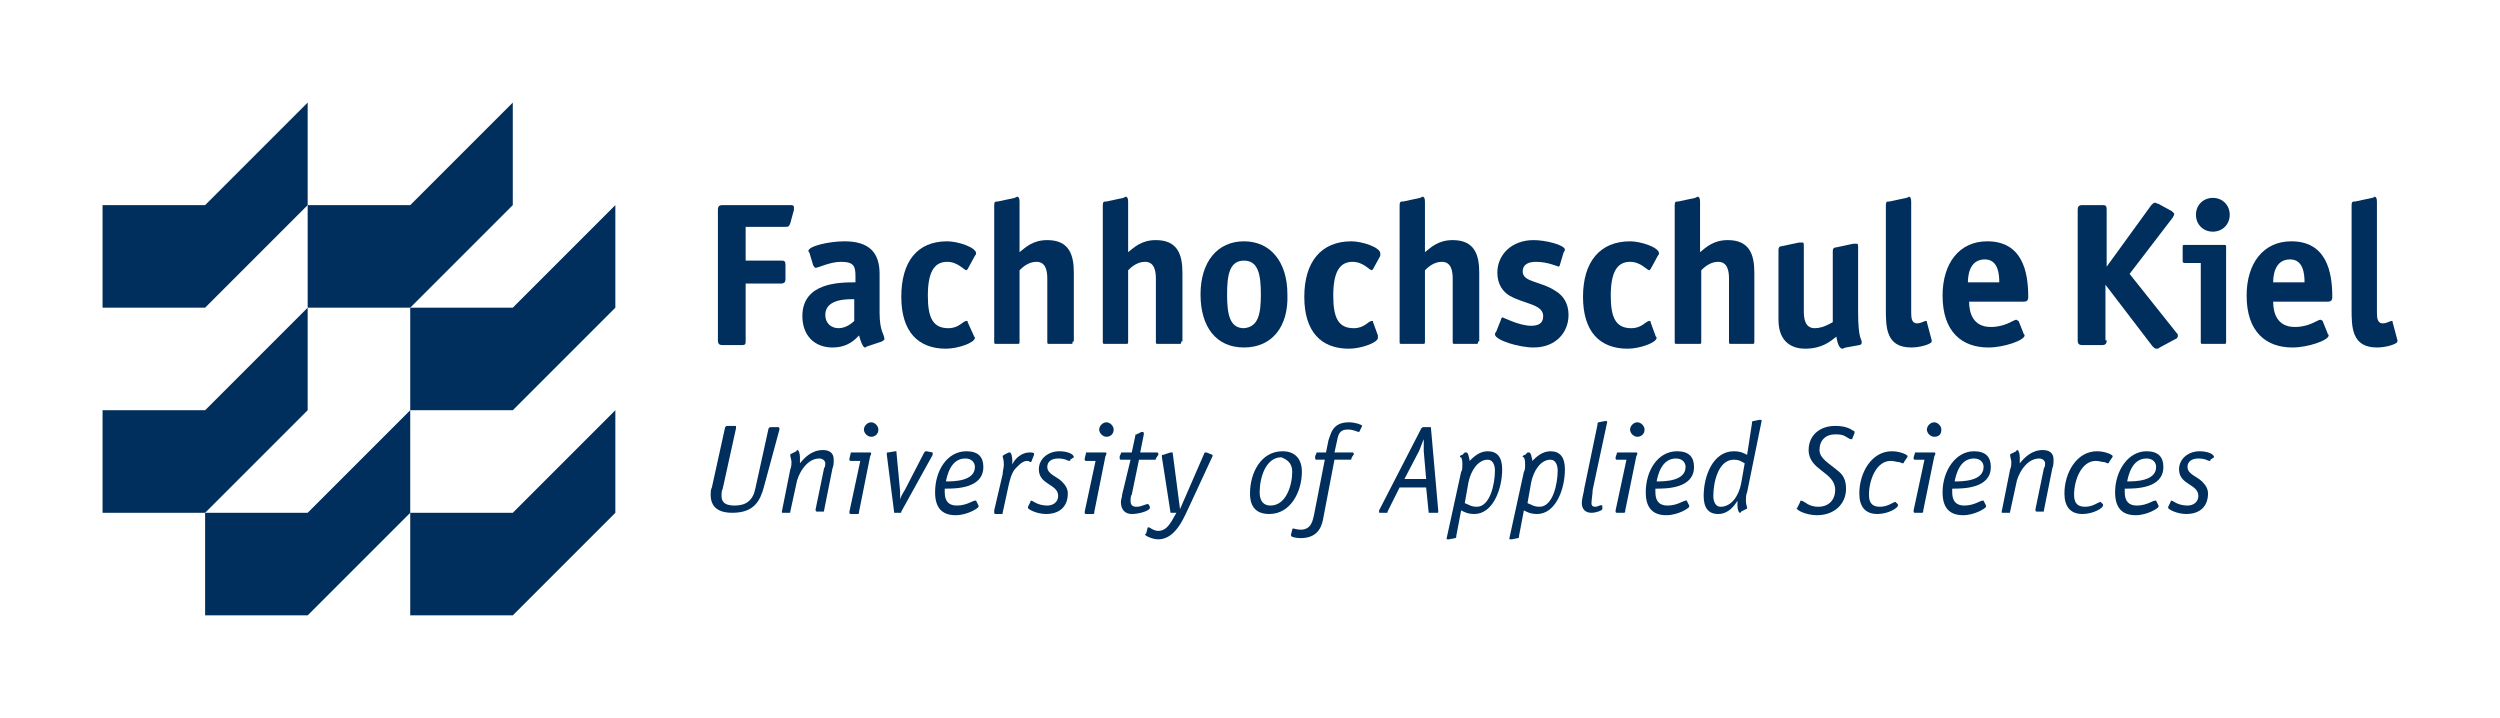 <?xml version="1.0" encoding="utf-8"?>
<!-- Generator: Adobe Illustrator 21.0.0, SVG Export Plug-In . SVG Version: 6.00 Build 0)  -->
<svg version="1.1" id="Ebene_2" xmlns="http://www.w3.org/2000/svg" xmlns:xlink="http://www.w3.org/1999/xlink" x="0px" y="0px"
	 viewBox="0 0 207.2 59.5" style="enable-background:new 0 0 207.2 59.5;" xml:space="preserve">
<style type="text/css">
	.st0{fill:#002F5D;}
</style>
<polygon class="st0" points="17,34 8.5,34 8.5,42.5 17,42.5 25.5,34 25.5,25.5 "/>
<polygon class="st0" points="34,42.5 34,34 25.5,42.5 17,42.5 17,51 25.5,51 "/>
<polygon class="st0" points="25.5,8.5 17,17 8.5,17 8.5,25.5 17,25.5 25.5,17 "/>
<polygon class="st0" points="42.5,8.5 34,17 25.5,17 25.5,25.5 34,25.5 42.5,17 "/>
<polygon class="st0" points="51,25.5 51,17 42.5,25.5 34,25.5 34,34 42.5,34 "/>
<polygon class="st0" points="51,42.5 51,34 42.5,42.5 34,42.5 34,51 42.5,51 "/>
<g>
	<path class="st0" d="M61.8,28.2c0,0.3,0,0.4-0.3,0.4h-1.6c-0.3,0-0.4-0.1-0.4-0.4V17.4c0-0.3,0.1-0.4,0.4-0.4h5.5
		c0.3,0,0.4,0,0.4,0.2c0,0.1,0,0.1,0,0.2l-0.3,1.1c-0.1,0.3-0.2,0.3-0.4,0.3h-3.3v2.8h2.9c0.3,0,0.4,0,0.4,0.4v1.1
		c0,0.3-0.1,0.4-0.4,0.4h-2.9V28.2z"/>
	<path class="st0" d="M70.8,24.8c-0.4,0-2.4-0.1-2.4,1.3c0,0.7,0.5,1.1,1.1,1.1c0.6,0,1.1-0.4,1.3-0.6V24.8z M71.9,28.7
		c-0.1,0-0.1,0.1-0.2,0.1c-0.2,0-0.4-0.6-0.5-1c-0.3,0.3-0.9,1-2.2,1c-1.5,0-2.5-1-2.5-2.6c0-2.8,3.1-2.8,4.4-2.8v-0.5
		c0-0.8-0.1-1.2-1.2-1.2c-0.9,0-1.9,0.5-2.1,0.5c-0.1,0-0.1-0.1-0.2-0.2l-0.3-1c0-0.1-0.1-0.1-0.1-0.2c0-0.4,1.7-0.8,3-0.8
		c2.1,0,2.9,1,2.9,2.7v3.2c0,1.6,0.4,1.8,0.4,2.2c0,0.1-0.1,0.1-0.2,0.2L71.9,28.7z"/>
	<path class="st0" d="M80.7,27.8c0,0.1,0.1,0.1,0.1,0.2c0,0.4-1.4,0.9-2.4,0.9c-2.3,0-3.7-1.4-3.7-4.3S76,20,78.5,20
		c0.9,0,2.4,0.5,2.4,1c0,0,0,0.1-0.1,0.2l-0.6,1.1c0,0-0.1,0.1-0.1,0.1c-0.2,0-0.7-0.7-1.6-0.7c-1.1,0-1.6,0.9-1.6,2.8
		c0,1.8,0.4,2.7,1.7,2.7c0.9,0,1.2-0.6,1.5-0.6c0.1,0,0.1,0,0.1,0.1L80.7,27.8z"/>
	<path class="st0" d="M88.9,28.3c0,0.2,0,0.2-0.2,0.2H87c-0.2,0-0.2,0-0.2-0.2v-5.2c0-0.6-0.1-1.4-0.9-1.4c-0.7,0-1.2,0.5-1.4,0.7
		v5.9c0,0.2,0,0.2-0.2,0.2h-1.7c-0.2,0-0.2,0-0.2-0.2V17c0-0.3,0.1-0.3,0.3-0.3l1.4-0.3c0,0,0.2-0.1,0.2-0.1c0.1,0,0.2,0.1,0.2,0.4
		v4.2c0.5-0.4,1.1-1,2.3-1c1.8,0,2.2,1.2,2.2,2.7V28.3z"/>
	<path class="st0" d="M97.9,28.3c0,0.2,0,0.2-0.2,0.2H96c-0.2,0-0.2,0-0.2-0.2v-5.2c0-0.6-0.1-1.4-0.9-1.4c-0.7,0-1.2,0.5-1.4,0.7
		v5.9c0,0.2,0,0.2-0.2,0.2h-1.7c-0.2,0-0.2,0-0.2-0.2V17c0-0.3,0.1-0.3,0.3-0.3l1.4-0.3c0,0,0.2-0.1,0.2-0.1c0.1,0,0.2,0.1,0.2,0.4
		v4.2c0.5-0.4,1.1-1,2.3-1c1.8,0,2.2,1.2,2.2,2.7V28.3z"/>
	<path class="st0" d="M104.5,24.4c0-1.6-0.2-2.8-1.4-2.8c-1.2,0-1.4,1.2-1.4,2.8c0,1.6,0.2,2.8,1.4,2.8
		C104.3,27.1,104.5,26,104.5,24.4 M103.1,28.8c-2.3,0-3.6-1.7-3.6-4.4c0-2.7,1.4-4.4,3.6-4.4c2.2,0,3.6,1.7,3.6,4.4
		C106.8,27.1,105.4,28.8,103.1,28.8"/>
	<path class="st0" d="M114.2,27.8c0,0.1,0,0.1,0,0.2c0,0.4-1.4,0.9-2.4,0.9c-2.3,0-3.7-1.4-3.7-4.3s1.4-4.6,3.9-4.6
		c0.9,0,2.4,0.5,2.4,1c0,0,0,0.1,0,0.2l-0.6,1.1c0,0-0.1,0.1-0.1,0.1c-0.2,0-0.7-0.7-1.6-0.7c-1.1,0-1.6,0.9-1.6,2.8
		c0,1.8,0.4,2.7,1.7,2.7c0.9,0,1.2-0.6,1.5-0.6c0.1,0,0.1,0,0.1,0.1L114.2,27.8z"/>
	<path class="st0" d="M122.5,28.3c0,0.2,0,0.2-0.2,0.2h-1.7c-0.2,0-0.2,0-0.2-0.2v-5.2c0-0.6-0.1-1.4-0.9-1.4
		c-0.7,0-1.2,0.5-1.4,0.7v5.9c0,0.2,0,0.2-0.2,0.2h-1.7c-0.2,0-0.2,0-0.2-0.2V17c0-0.3,0.1-0.3,0.3-0.3l1.4-0.3c0,0,0.2-0.1,0.2-0.1
		c0.1,0,0.2,0.1,0.2,0.4v4.2c0.5-0.4,1.1-1,2.3-1c1.8,0,2.2,1.2,2.2,2.7V28.3z"/>
	<path class="st0" d="M129.3,21.9c0,0.1-0.1,0.2-0.1,0.2c-0.1,0-0.9-0.4-1.9-0.4c-0.6,0-1.1,0.2-1.1,0.8c0,0.9,1.5,0.8,2.7,1.6
		c0.7,0.4,1.1,1.1,1.1,2c0,1.5-1.1,2.7-2.9,2.7c-1.2,0-3.2-0.6-3.2-1.1c0-0.1,0.1-0.2,0.1-0.2l0.4-1c0-0.1,0.1-0.2,0.1-0.2
		c0.1,0,1.4,0.7,2.4,0.7c0.6,0,1-0.2,1-0.8c0-1-1.6-1-2.8-1.7c-0.5-0.3-1-0.9-1-1.9c0-1.5,1.2-2.7,3-2.7c1,0,2.6,0.4,2.6,0.8
		c0,0.1-0.1,0.2-0.1,0.2L129.3,21.9z"/>
	<path class="st0" d="M137.2,27.8c0,0.1,0.1,0.1,0.1,0.2c0,0.4-1.4,0.9-2.4,0.9c-2.3,0-3.7-1.4-3.7-4.3s1.4-4.6,3.9-4.6
		c0.9,0,2.4,0.5,2.4,1c0,0,0,0.1-0.1,0.2l-0.6,1.1c0,0-0.1,0.1-0.1,0.1c-0.2,0-0.7-0.7-1.6-0.7c-1.1,0-1.6,0.9-1.6,2.8
		c0,1.8,0.4,2.7,1.7,2.7c0.9,0,1.2-0.6,1.5-0.6c0.1,0,0.1,0,0.1,0.1L137.2,27.8z"/>
	<path class="st0" d="M145.4,28.3c0,0.2,0,0.2-0.2,0.2h-1.7c-0.2,0-0.2,0-0.2-0.2v-5.2c0-0.6-0.1-1.4-0.9-1.4
		c-0.7,0-1.2,0.5-1.4,0.7v5.9c0,0.2,0,0.2-0.2,0.2H139c-0.2,0-0.2,0-0.2-0.2V17c0-0.3,0.1-0.3,0.3-0.3l1.4-0.3c0,0,0.2-0.1,0.2-0.1
		c0.1,0,0.2,0.1,0.2,0.4v4.2c0.5-0.4,1.1-1,2.3-1c1.8,0,2.2,1.2,2.2,2.7V28.3z"/>
	<path class="st0" d="M153,28.8c-0.1,0-0.2,0.1-0.3,0.1c-0.2,0-0.4-0.3-0.5-1c-0.5,0.4-1.2,1-2.6,1c-0.9,0-2.2-0.4-2.2-2.4v-5.8
		c0-0.2,0.1-0.3,0.3-0.3l1.4-0.3c0.1,0,0.2,0,0.3,0c0.1,0,0.1,0.1,0.1,0.4v5.3c0,0.6,0.1,1.4,0.9,1.4c0.7,0,1.3-0.4,1.5-0.5v-5.9
		c0-0.2,0.1-0.3,0.3-0.3l1.4-0.3c0.1,0,0.2,0,0.3,0c0.1,0,0.1,0.1,0.1,0.4v5.2c0,2.4,0.3,2.2,0.3,2.6c0,0.1-0.1,0.2-0.2,0.2
		L153,28.8z"/>
	<path class="st0" d="M160.1,28.2c0,0.1,0,0.1,0,0.1c0,0.2-0.9,0.5-1.7,0.5c-2.1,0-2.1-1.7-2.1-3.2V17c0-0.3,0.1-0.3,0.3-0.3
		l1.4-0.3c0.1,0,0.2-0.1,0.2-0.1c0.1,0,0.2,0.1,0.2,0.4v9.1c0,0.5,0,1,0.5,1c0.3,0,0.6-0.2,0.7-0.2c0.1,0,0.1,0,0.1,0.1L160.1,28.2z
		"/>
	<path class="st0" d="M165.7,23.4c0-0.7-0.1-1.9-1.2-1.9c-1.3,0-1.4,1.4-1.4,1.9H165.7z M167.7,27.6c0,0.1,0.1,0.1,0.1,0.2
		c0,0.4-1.7,1-3,1c-2.2,0-3.8-1.3-3.8-4.3c0-2.7,1.4-4.5,3.7-4.5c2.9,0,3.4,2.5,3.4,4.6c0,0.3-0.1,0.4-0.4,0.4h-4.5
		c0,0.9,0.3,2.1,1.8,2.1c1.2,0,1.9-0.6,2.1-0.6c0.1,0,0.1,0.1,0.2,0.1L167.7,27.6z"/>
	<path class="st0" d="M174.6,28.2c0,0.3-0.1,0.4-0.4,0.4h-1.6c-0.3,0-0.4-0.1-0.4-0.4V17.4c0-0.3,0.1-0.4,0.4-0.4h1.6
		c0.3,0,0.4,0,0.4,0.4v4.7h0l3.7-5.1c0.1-0.1,0.2-0.2,0.3-0.2c0.1,0,0.2,0.1,0.3,0.1l1.1,0.6c0.1,0.1,0.2,0.2,0.2,0.2
		c0,0.2-0.1,0.2-0.1,0.3l-3.6,4.7l3.9,4.9c0.1,0.1,0.1,0.1,0.1,0.3c0,0-0.1,0.2-0.2,0.2l-1.3,0.7c-0.1,0.1-0.2,0.1-0.3,0.1
		c-0.1,0-0.2-0.1-0.3-0.2l-3.9-5.1h0V28.2z"/>
	<path class="st0" d="M183.4,19.2c-0.8,0-1.4-0.6-1.4-1.4s0.6-1.4,1.4-1.4c0.8,0,1.4,0.6,1.4,1.4S184.2,19.2,183.4,19.2 M184.5,28.3
		c0,0.2,0,0.2-0.2,0.2h-1.7c-0.2,0-0.2,0-0.2-0.2v-6.5h-1.3c-0.2,0-0.2-0.1-0.2-0.2v-1.1c0-0.2,0-0.2,0.2-0.2h3.2
		c0.2,0,0.2,0,0.2,0.2V28.3z"/>
	<path class="st0" d="M191,23.4c0-0.7-0.1-1.9-1.2-1.9c-1.3,0-1.4,1.4-1.4,1.9H191z M192.9,27.6c0,0.1,0.1,0.1,0.1,0.2
		c0,0.4-1.7,1-3,1c-2.2,0-3.8-1.3-3.8-4.3c0-2.7,1.4-4.5,3.7-4.5c2.9,0,3.4,2.5,3.4,4.6c0,0.3-0.1,0.4-0.4,0.4h-4.5
		c0,0.9,0.3,2.1,1.8,2.1c1.2,0,1.9-0.6,2.1-0.6c0.1,0,0.2,0.1,0.2,0.1L192.9,27.6z"/>
	<path class="st0" d="M198.7,28.2c0,0.1,0,0.1,0,0.1c0,0.2-0.9,0.5-1.7,0.5c-2.1,0-2.1-1.7-2.1-3.2V17c0-0.3,0.1-0.3,0.3-0.3
		l1.4-0.3c0.1,0,0.2-0.1,0.2-0.1c0.1,0,0.2,0.1,0.2,0.4v9.1c0,0.5,0,1,0.5,1c0.3,0,0.6-0.2,0.7-0.2c0.1,0,0.1,0,0.1,0.1L198.7,28.2z
		"/>
	<path class="st0" d="M183.5,37.9C183.5,37.9,183.6,37.8,183.5,37.9c0-0.3-0.6-0.5-1.2-0.5c-0.9,0-1.7,0.6-1.7,1.5
		c0,1.3,1.6,1.2,1.6,2.2c0,0.5-0.4,0.8-0.9,0.8c-0.8,0-1.2-0.4-1.3-0.4c-0.1,0-0.1,0-0.1,0.1l-0.2,0.4c0,0,0,0.1,0,0.1
		c0,0.1,0.7,0.5,1.5,0.5c1.1,0,1.8-0.6,1.8-1.7c0-0.4-0.2-0.7-0.5-1c-0.4-0.4-1.2-0.6-1.2-1.2c0-0.4,0.3-0.7,0.9-0.7
		c0.6,0,0.8,0.2,0.9,0.2c0.1,0,0.1,0,0.1-0.1L183.5,37.9z M176.3,39.9c0.1-0.5,0.4-1.9,1.6-1.9c0.5,0,0.8,0.3,0.8,0.7
		C178.7,39.9,176.9,39.9,176.3,39.9 M178.7,41.5C178.7,41.5,178.7,41.4,178.7,41.5c-0.2-0.1-0.7,0.4-1.6,0.4c-0.7,0-1-0.4-1-1.1
		c0-0.1,0-0.2,0-0.3c0.9,0,3.2,0,3.2-1.8c0-0.8-0.4-1.3-1.4-1.3c-1.5,0-2.6,1.6-2.6,3.4c0,1.2,0.5,1.9,1.7,1.9c1,0,1.9-0.6,1.9-0.7
		c0,0,0,0,0-0.1L178.7,41.5z M174.1,41.6C174.1,41.5,174.1,41.5,174.1,41.6c-0.2,0-0.6,0.4-1.3,0.4c-0.7,0-0.9-0.4-0.9-1
		c0-1.2,0.6-2.8,1.8-2.8c0.3,0,0.5,0.1,0.7,0.1c0.1,0,0.2,0.1,0.3,0.1c0,0,0.1,0,0.1-0.1L175,38c0,0,0.1-0.1,0.1-0.2
		c0-0.1-0.6-0.4-1.3-0.4c-1.7,0-2.7,1.8-2.7,3.5c0,1.1,0.5,1.7,1.5,1.7c0.9,0,1.7-0.5,1.7-0.7c0,0,0-0.1,0-0.1L174.1,41.6z
		 M165.9,42.4C165.9,42.4,165.9,42.4,165.9,42.4c0,0.1,0,0.1,0.1,0.1h0.5c0.1,0,0.1,0,0.1-0.1l0.5-2.3c0.1-0.7,0.8-2.1,1.9-2.1
		c0.3,0,0.5,0.2,0.5,0.4c0,0.1,0,0.3-0.1,0.4l-0.7,3.4c0,0,0,0.1,0,0.1c0,0,0,0.1,0.1,0.1h0.5c0.1,0,0.1,0,0.1-0.1l0.7-3.5
		c0.1-0.2,0.1-0.5,0.1-0.7c0-0.6-0.4-0.8-0.9-0.8c-0.9,0-1.5,0.6-1.9,1.1h0c0-0.1,0-0.3,0-0.5c0-0.3-0.1-0.6-0.2-0.6
		c0,0-0.1,0-0.1,0.1l-0.4,0.2c0,0-0.1,0-0.1,0.1c0,0.2,0.1,0.4,0.1,0.6c0,0.1,0,0.4-0.1,0.6L165.9,42.4z M162,39.9
		c0.1-0.5,0.4-1.9,1.6-1.9c0.5,0,0.8,0.3,0.8,0.7C164.4,39.9,162.6,39.9,162,39.9 M164.4,41.5C164.4,41.5,164.4,41.4,164.4,41.5
		c-0.2-0.1-0.7,0.4-1.6,0.4c-0.7,0-1-0.4-1-1.1c0-0.1,0-0.2,0-0.3c0.9,0,3.2,0,3.2-1.8c0-0.8-0.4-1.3-1.4-1.3
		c-1.5,0-2.6,1.6-2.6,3.4c0,1.2,0.5,1.9,1.7,1.9c1,0,1.9-0.6,1.9-0.7c0,0,0,0,0-0.1L164.4,41.5z M160.9,35.6c0-0.3-0.3-0.6-0.6-0.6
		c-0.3,0-0.6,0.3-0.6,0.6c0,0.3,0.3,0.6,0.6,0.6C160.7,36.2,160.9,36,160.9,35.6 M160.3,37.9c0-0.1,0.1-0.2,0.1-0.3
		c0-0.1,0-0.1-0.2-0.1h-1.4c-0.1,0-0.1,0-0.1,0.1l-0.1,0.3c0,0,0,0.1,0,0.1c0,0,0,0.1,0.1,0.1h0.8l-0.9,4.2c0,0,0,0.1,0,0.1
		c0,0,0,0.1,0.1,0.1h0.6c0.1,0,0.1-0.1,0.1-0.2L160.3,37.9z M157.1,41.6C157.1,41.5,157.1,41.5,157.1,41.6c-0.2,0-0.6,0.4-1.3,0.4
		c-0.7,0-0.9-0.4-0.9-1c0-1.2,0.6-2.8,1.8-2.8c0.3,0,0.5,0.1,0.7,0.1c0.1,0,0.2,0.1,0.3,0.1c0,0,0.1,0,0.1-0.1L158,38
		c0,0,0.1-0.1,0.1-0.2c0-0.1-0.6-0.4-1.3-0.4c-1.7,0-2.7,1.8-2.7,3.5c0,1.1,0.5,1.7,1.5,1.7c0.9,0,1.7-0.5,1.7-0.7c0,0,0-0.1,0-0.1
		L157.1,41.6z M153.7,35.9c0-0.1,0-0.1,0-0.1c0-0.1-0.1-0.1-0.1-0.1c-0.3-0.2-0.7-0.4-1.5-0.4c-1.3,0-2.2,0.8-2.2,2
		c0,1.7,2.2,1.8,2.2,3.3c0,0.8-0.5,1.4-1.4,1.4c-0.5,0-0.9-0.2-1-0.3c-0.2-0.1-0.3-0.2-0.4-0.2c-0.1,0-0.1,0-0.1,0.1l-0.2,0.4
		c0,0.1-0.1,0.1-0.1,0.1c0,0.2,0.8,0.6,1.7,0.6c1.4,0,2.4-0.9,2.4-2.2c0-0.8-0.3-1.2-0.7-1.5c-0.7-0.6-1.5-1-1.5-1.7
		c0-0.8,0.5-1.3,1.3-1.3c0.3,0,0.6,0,0.9,0.2c0.2,0.1,0.3,0.2,0.4,0.2c0,0,0.1,0,0.1,0L153.7,35.9z M144.8,37.7
		c-0.2-0.1-0.5-0.3-1.1-0.3c-1.7,0-2.5,2-2.5,3.7c0,1,0.4,1.5,1.2,1.5c0.8,0,1.3-0.6,1.6-1.1h0c0,0.1,0,0.2,0,0.4
		c0,0.3,0.1,0.6,0.2,0.6c0,0,0.1,0,0.1-0.1l0.4-0.2c0,0,0.1,0,0.1-0.1c0-0.1-0.1-0.3-0.1-0.6c0-0.2,0-0.5,0.1-0.7l1.2-5.9
		c0-0.1,0-0.1-0.1-0.1c0,0-0.1,0-0.1,0l-0.5,0.1c-0.1,0-0.1,0.1-0.1,0.2L144.8,37.7z M144.3,40.1c-0.2,1-0.8,1.9-1.7,1.9
		c-0.4,0-0.6-0.4-0.6-0.9c0-1.1,0.4-3,1.7-3c0.5,0,0.7,0.2,0.9,0.3L144.3,40.1z M137.3,39.9c0.1-0.5,0.4-1.9,1.6-1.9
		c0.5,0,0.8,0.3,0.8,0.7C139.7,39.9,137.9,39.9,137.3,39.9 M139.8,41.5C139.7,41.5,139.7,41.4,139.8,41.5c-0.2-0.1-0.7,0.4-1.6,0.4
		c-0.7,0-1-0.4-1-1.1c0-0.1,0-0.2,0-0.3c0.9,0,3.2,0,3.2-1.8c0-0.8-0.4-1.3-1.4-1.3c-1.6,0-2.6,1.6-2.6,3.4c0,1.2,0.5,1.9,1.7,1.9
		c1,0,1.9-0.6,1.9-0.7c0,0,0,0,0-0.1L139.8,41.5z M136.3,35.6c0-0.3-0.3-0.6-0.6-0.6c-0.3,0-0.6,0.3-0.6,0.6c0,0.3,0.3,0.6,0.6,0.6
		C136,36.2,136.3,36,136.3,35.6 M135.6,37.9c0-0.1,0.1-0.2,0.1-0.3c0-0.1,0-0.1-0.2-0.1h-1.4c-0.1,0-0.1,0-0.1,0.1l-0.1,0.3
		c0,0,0,0.1,0,0.1c0,0,0,0.1,0.1,0.1h0.8l-0.9,4.2c0,0,0,0.1,0,0.1c0,0,0,0.1,0.1,0.1h0.6c0.1,0,0.1-0.1,0.1-0.2L135.6,37.9z
		 M132.8,41.9C132.8,41.9,132.7,41.8,132.8,41.9c-0.2-0.1-0.3,0.1-0.6,0.1c-0.2,0-0.3-0.1-0.3-0.3c0-0.2,0.1-0.8,0.1-1.1l1.2-5.6
		c0-0.1,0-0.1-0.1-0.1c0,0-0.1,0-0.1,0l-0.5,0.1c-0.1,0-0.1,0.1-0.1,0.2l-1.1,5.3c0,0.2-0.2,0.8-0.2,1.2c0,0.5,0.3,0.8,0.8,0.8
		c0.4,0,0.9-0.2,0.9-0.3c0,0,0-0.1,0-0.1L132.8,41.9z M126.4,37.7c-0.1,0-0.2,0.1-0.2,0.1c0,0.1,0,0.1,0.1,0.1
		c0.1,0.2,0.1,0.4,0.1,0.6c0,0.2,0,0.5-0.1,0.6l-1.2,5.5c0,0.1,0,0.1,0.1,0.1c0,0,0.1,0,0.1,0l0.5-0.1c0.1,0,0.1-0.1,0.1-0.2
		l0.4-2.1c0.2,0.1,0.5,0.3,1.1,0.3c1.5,0,2.3-2,2.3-3.7c0-1-0.4-1.5-1.2-1.5c-0.7,0-1.2,0.5-1.5,0.8c0-0.2-0.1-0.4-0.1-0.5
		c-0.1-0.2-0.1-0.2-0.2-0.2c0,0-0.1,0-0.1,0L126.4,37.7z M126.9,40c0.2-1,0.8-1.9,1.6-1.9c0.4,0,0.6,0.4,0.6,0.9c0,1.1-0.4,3-1.5,3
		c-0.5,0-0.7-0.2-1-0.3L126.9,40z M121.2,37.7c-0.1,0-0.2,0.1-0.2,0.1c0,0.1,0,0.1,0.1,0.1c0.1,0.2,0.1,0.4,0.1,0.6
		c0,0.2,0,0.5-0.1,0.6l-1.2,5.5c0,0.1,0,0.1,0.1,0.1c0,0,0.1,0,0.1,0l0.5-0.1c0.1,0,0.1-0.1,0.1-0.2l0.4-2.1
		c0.2,0.1,0.5,0.3,1.1,0.3c1.5,0,2.3-2,2.3-3.7c0-1-0.4-1.5-1.2-1.5c-0.7,0-1.2,0.5-1.5,0.8c0-0.2-0.1-0.4-0.1-0.5
		c-0.1-0.2-0.1-0.2-0.2-0.2c0,0-0.1,0-0.1,0L121.2,37.7z M121.7,40c0.2-1,0.8-1.9,1.6-1.9c0.4,0,0.6,0.4,0.6,0.9c0,1.1-0.4,3-1.5,3
		c-0.5,0-0.7-0.2-1-0.3L121.7,40z M114.3,42.3c0,0,0,0.1,0,0.1c0,0.1,0,0.1,0.1,0.1h0.5c0.1,0,0.1,0,0.1-0.1l1-2h2.2l0.2,2
		c0,0.1,0,0.1,0.1,0.1h0.6c0.1,0,0.1,0,0.1-0.1c0,0,0-0.1,0-0.1l-0.6-6.8c0-0.1,0-0.1-0.1-0.1h-0.5c-0.1,0-0.1,0-0.2,0.1L114.3,42.3
		z M118.2,39.7h-1.8l1.2-2.3c0.1-0.2,0.3-0.8,0.4-1h0c0,0.3,0,0.6,0,1L118.2,39.7z M111.9,38.1c0.1,0,0.1,0,0.1-0.1l0.1-0.2
		c0.1-0.1,0.1-0.1,0.1-0.2c0,0,0-0.1-0.1-0.1h-1.5l0.2-0.9c0.1-0.4,0.1-1,0.9-1c0.5,0,0.8,0.2,0.9,0.2c0,0,0.1,0,0.1-0.1l0.2-0.4
		c0,0,0,0,0,0c0-0.1-0.6-0.3-1.1-0.3c-1.4,0-1.5,1-1.7,1.5l-0.2,1h-0.7c-0.1,0-0.1,0-0.1,0.1l-0.1,0.2c0,0.1,0,0.1,0,0.2
		c0,0,0,0.1,0.1,0.1h0.7l-0.9,4.6c-0.1,0.4-0.2,1.2-1.1,1.2c-0.3,0-0.6-0.1-0.6-0.1c0,0-0.1,0-0.1,0.1l-0.1,0.4c0,0,0,0.1,0,0.1
		c0,0.1,0.4,0.2,0.8,0.2c1.6,0,1.8-1.2,1.9-1.8l0.9-4.7H111.9z M107.1,39.1c0,1.1-0.5,2.8-1.8,2.8c-0.6,0-0.9-0.4-0.9-1.1
		c0-1.2,0.5-2.9,1.8-2.9C106.7,38.1,107.1,38.4,107.1,39.1 M106.3,37.4c-1.8,0-2.7,1.8-2.7,3.5c0,1.2,0.6,1.7,1.6,1.7
		c1.8,0,2.7-1.9,2.7-3.5C107.9,38,107.3,37.4,106.3,37.4 M100.5,37.8C100.5,37.8,100.5,37.8,100.5,37.8c0-0.1,0-0.1,0-0.1l-0.5-0.2
		c0,0-0.1,0-0.1,0c0,0-0.1,0-0.1,0.1l-2,4.6h0l-0.6-4.6c0-0.1,0-0.1-0.1-0.1c0,0-0.1,0-0.1,0l-0.6,0.2c-0.1,0-0.1,0-0.1,0.1
		c0,0,0,0.1,0,0.1l0.7,4.5c0,0.1,0,0.1,0.1,0.1h0.4l-0.4,0.7c-0.2,0.3-0.5,0.8-1.1,0.8c-0.4,0-0.7-0.3-0.8-0.3c0,0-0.1,0-0.1,0.1
		L95,44.2c0,0-0.1,0.1-0.1,0.1c0,0.1,0.6,0.4,1.1,0.4c1.5,0,2.2-2,2.6-2.8L100.5,37.8z M95.2,41.8C95.2,41.7,95.2,41.7,95.2,41.8
		c-0.2-0.1-0.5,0.2-1,0.2c-0.3,0-0.5-0.1-0.5-0.5c0-0.1,0-0.4,0.1-0.5l0.6-2.9h1.3c0.1,0,0.1,0,0.1-0.1l0.2-0.3c0-0.1,0-0.1,0-0.1
		c0,0,0-0.1-0.1-0.1h-1.4l0.3-1.5c0,0,0-0.1,0-0.1c0,0,0-0.1-0.1-0.1c0,0-0.1,0-0.1,0L94.2,36c-0.1,0-0.1,0-0.1,0.1l-0.3,1.4H93
		c-0.1,0-0.1,0-0.1,0.1l-0.1,0.2c0,0.1,0,0.1,0,0.2c0,0,0,0.1,0.1,0.1h0.8L93,41c0,0.2-0.1,0.4-0.1,0.6c0,0.7,0.4,1,0.9,1
		c0.7,0,1.5-0.3,1.5-0.5c0,0,0-0.1,0-0.1L95.2,41.8z M92.3,35.6c0-0.3-0.3-0.6-0.6-0.6c-0.3,0-0.6,0.3-0.6,0.6
		c0,0.3,0.3,0.6,0.6,0.6C92,36.2,92.3,36,92.3,35.6 M91.6,37.9c0-0.1,0.1-0.2,0.1-0.3c0-0.1,0-0.1-0.2-0.1h-1.4
		c-0.1,0-0.1,0-0.1,0.1L89.9,38c0,0,0,0.1,0,0.1c0,0,0,0.1,0.1,0.1h0.8l-0.9,4.2c0,0,0,0.1,0,0.1c0,0,0,0.1,0.1,0.1h0.6
		c0.1,0,0.1-0.1,0.1-0.2L91.6,37.9z M89,37.9C89,37.9,89,37.8,89,37.9c0-0.3-0.6-0.5-1.2-0.5c-0.9,0-1.7,0.6-1.7,1.5
		c0,1.3,1.6,1.2,1.6,2.2c0,0.5-0.4,0.8-0.9,0.8c-0.8,0-1.2-0.4-1.3-0.4c-0.1,0-0.1,0-0.1,0.1l-0.2,0.4c0,0,0,0.1,0,0.1
		c0,0.1,0.7,0.5,1.5,0.5c1.1,0,1.8-0.6,1.8-1.7c0-0.4-0.2-0.7-0.5-1c-0.4-0.4-1.2-0.6-1.2-1.2c0-0.4,0.3-0.7,0.9-0.7
		c0.6,0,0.8,0.2,0.9,0.2c0.1,0,0.1,0,0.1-0.1L89,37.9z M82.4,42.3c0,0.1,0,0.1,0,0.2c0,0,0,0.1,0.1,0.1H83c0.1,0,0.1,0,0.1-0.1
		l0.5-2.3c0.1-0.4,0.2-0.9,0.5-1.3c0.2-0.2,0.6-0.7,1-0.7c0.2,0,0.3,0.1,0.3,0.1c0,0,0.1,0,0.1-0.1l0.2-0.5c0,0,0-0.1,0-0.1
		c0-0.1-0.2-0.1-0.4-0.1c-0.6,0-1.2,0.5-1.4,1l0,0c0-0.1,0-0.2,0-0.3c0-0.4-0.1-0.7-0.2-0.7c0,0-0.1,0-0.1,0l-0.4,0.2
		c0,0-0.1,0.1-0.1,0.1c0,0.1,0.1,0.3,0.1,0.7c0,0.3-0.1,0.5-0.1,0.8L82.4,42.3z M78.4,39.9c0.1-0.5,0.4-1.9,1.6-1.9
		c0.5,0,0.8,0.3,0.8,0.7C80.8,39.9,79,39.9,78.4,39.9 M80.9,41.5C80.9,41.5,80.8,41.4,80.9,41.5c-0.2-0.1-0.7,0.4-1.6,0.4
		c-0.7,0-1-0.4-1-1.1c0-0.1,0-0.2,0-0.3c0.9,0,3.2,0,3.2-1.8c0-0.8-0.4-1.3-1.4-1.3c-1.6,0-2.6,1.6-2.6,3.4c0,1.2,0.5,1.9,1.7,1.9
		c1,0,1.9-0.6,1.9-0.7c0,0,0,0,0-0.1L80.9,41.5z M77.3,37.7C77.3,37.7,77.3,37.7,77.3,37.7c0-0.1,0-0.1,0-0.2l-0.5-0.1
		c0,0-0.1,0-0.1,0c0,0,0,0-0.1,0.1l-1.6,3.1c-0.2,0.3-0.4,0.7-0.4,0.8h0c0-0.2,0-0.5,0-0.7l-0.3-3.2c0,0,0-0.1,0-0.1
		c0,0-0.1,0-0.1,0l-0.6,0.1c-0.1,0-0.1,0-0.1,0.1c0,0,0,0.1,0,0.1l0.6,4.7c0,0.1,0,0.1,0.1,0.1h0.4c0.1,0,0.1,0,0.1-0.1L77.3,37.7z
		 M72.8,35.6c0-0.3-0.3-0.6-0.6-0.6c-0.3,0-0.6,0.3-0.6,0.6c0,0.3,0.3,0.6,0.6,0.6C72.5,36.2,72.8,36,72.8,35.6 M72.1,37.9
		c0-0.1,0.1-0.2,0.1-0.3c0-0.1,0-0.1-0.2-0.1h-1.4c-0.1,0-0.1,0-0.1,0.1L70.4,38c0,0,0,0.1,0,0.1c0,0,0,0.1,0.1,0.1h0.8l-0.9,4.2
		c0,0,0,0.1,0,0.1c0,0,0,0.1,0.1,0.1h0.6c0.1,0,0.1-0.1,0.1-0.2L72.1,37.9z M64.8,42.4C64.8,42.4,64.8,42.4,64.8,42.4
		c0,0.1,0,0.1,0.1,0.1h0.5c0.1,0,0.1,0,0.1-0.1l0.5-2.3c0.1-0.7,0.8-2.1,1.9-2.1c0.3,0,0.5,0.2,0.5,0.4c0,0.1,0,0.3-0.1,0.4
		l-0.7,3.4c0,0,0,0.1,0,0.1c0,0,0,0.1,0.1,0.1h0.5c0.1,0,0.1,0,0.1-0.1l0.7-3.5c0.1-0.2,0.1-0.5,0.1-0.7c0-0.6-0.4-0.8-0.9-0.8
		c-0.9,0-1.5,0.6-1.9,1.1h0c0-0.1,0-0.3,0-0.5c0-0.3-0.1-0.6-0.2-0.6c0,0-0.1,0-0.1,0.1l-0.4,0.2c0,0-0.1,0-0.1,0.1
		c0,0.2,0.1,0.4,0.1,0.6c0,0.1,0,0.4-0.1,0.6L64.8,42.4z M64.6,35.6C64.6,35.5,64.6,35.5,64.6,35.6c0-0.1,0-0.2-0.1-0.2h-0.6
		c-0.1,0-0.1,0-0.2,0.1l-1.1,5c-0.2,1-0.8,1.4-1.7,1.4c-0.7,0-1.1-0.2-1.1-0.8c0-0.2,0-0.4,0.1-0.6l1.1-5c0,0,0,0,0-0.1
		c0-0.1,0-0.1-0.1-0.1h-0.6c-0.1,0-0.1,0-0.2,0.1l-1.1,5c-0.1,0.2-0.1,0.4-0.1,0.6c0,1,0.6,1.5,1.8,1.5c1.8,0,2.3-1,2.6-2.1
		L64.6,35.6z"/>
</g>
</svg>
